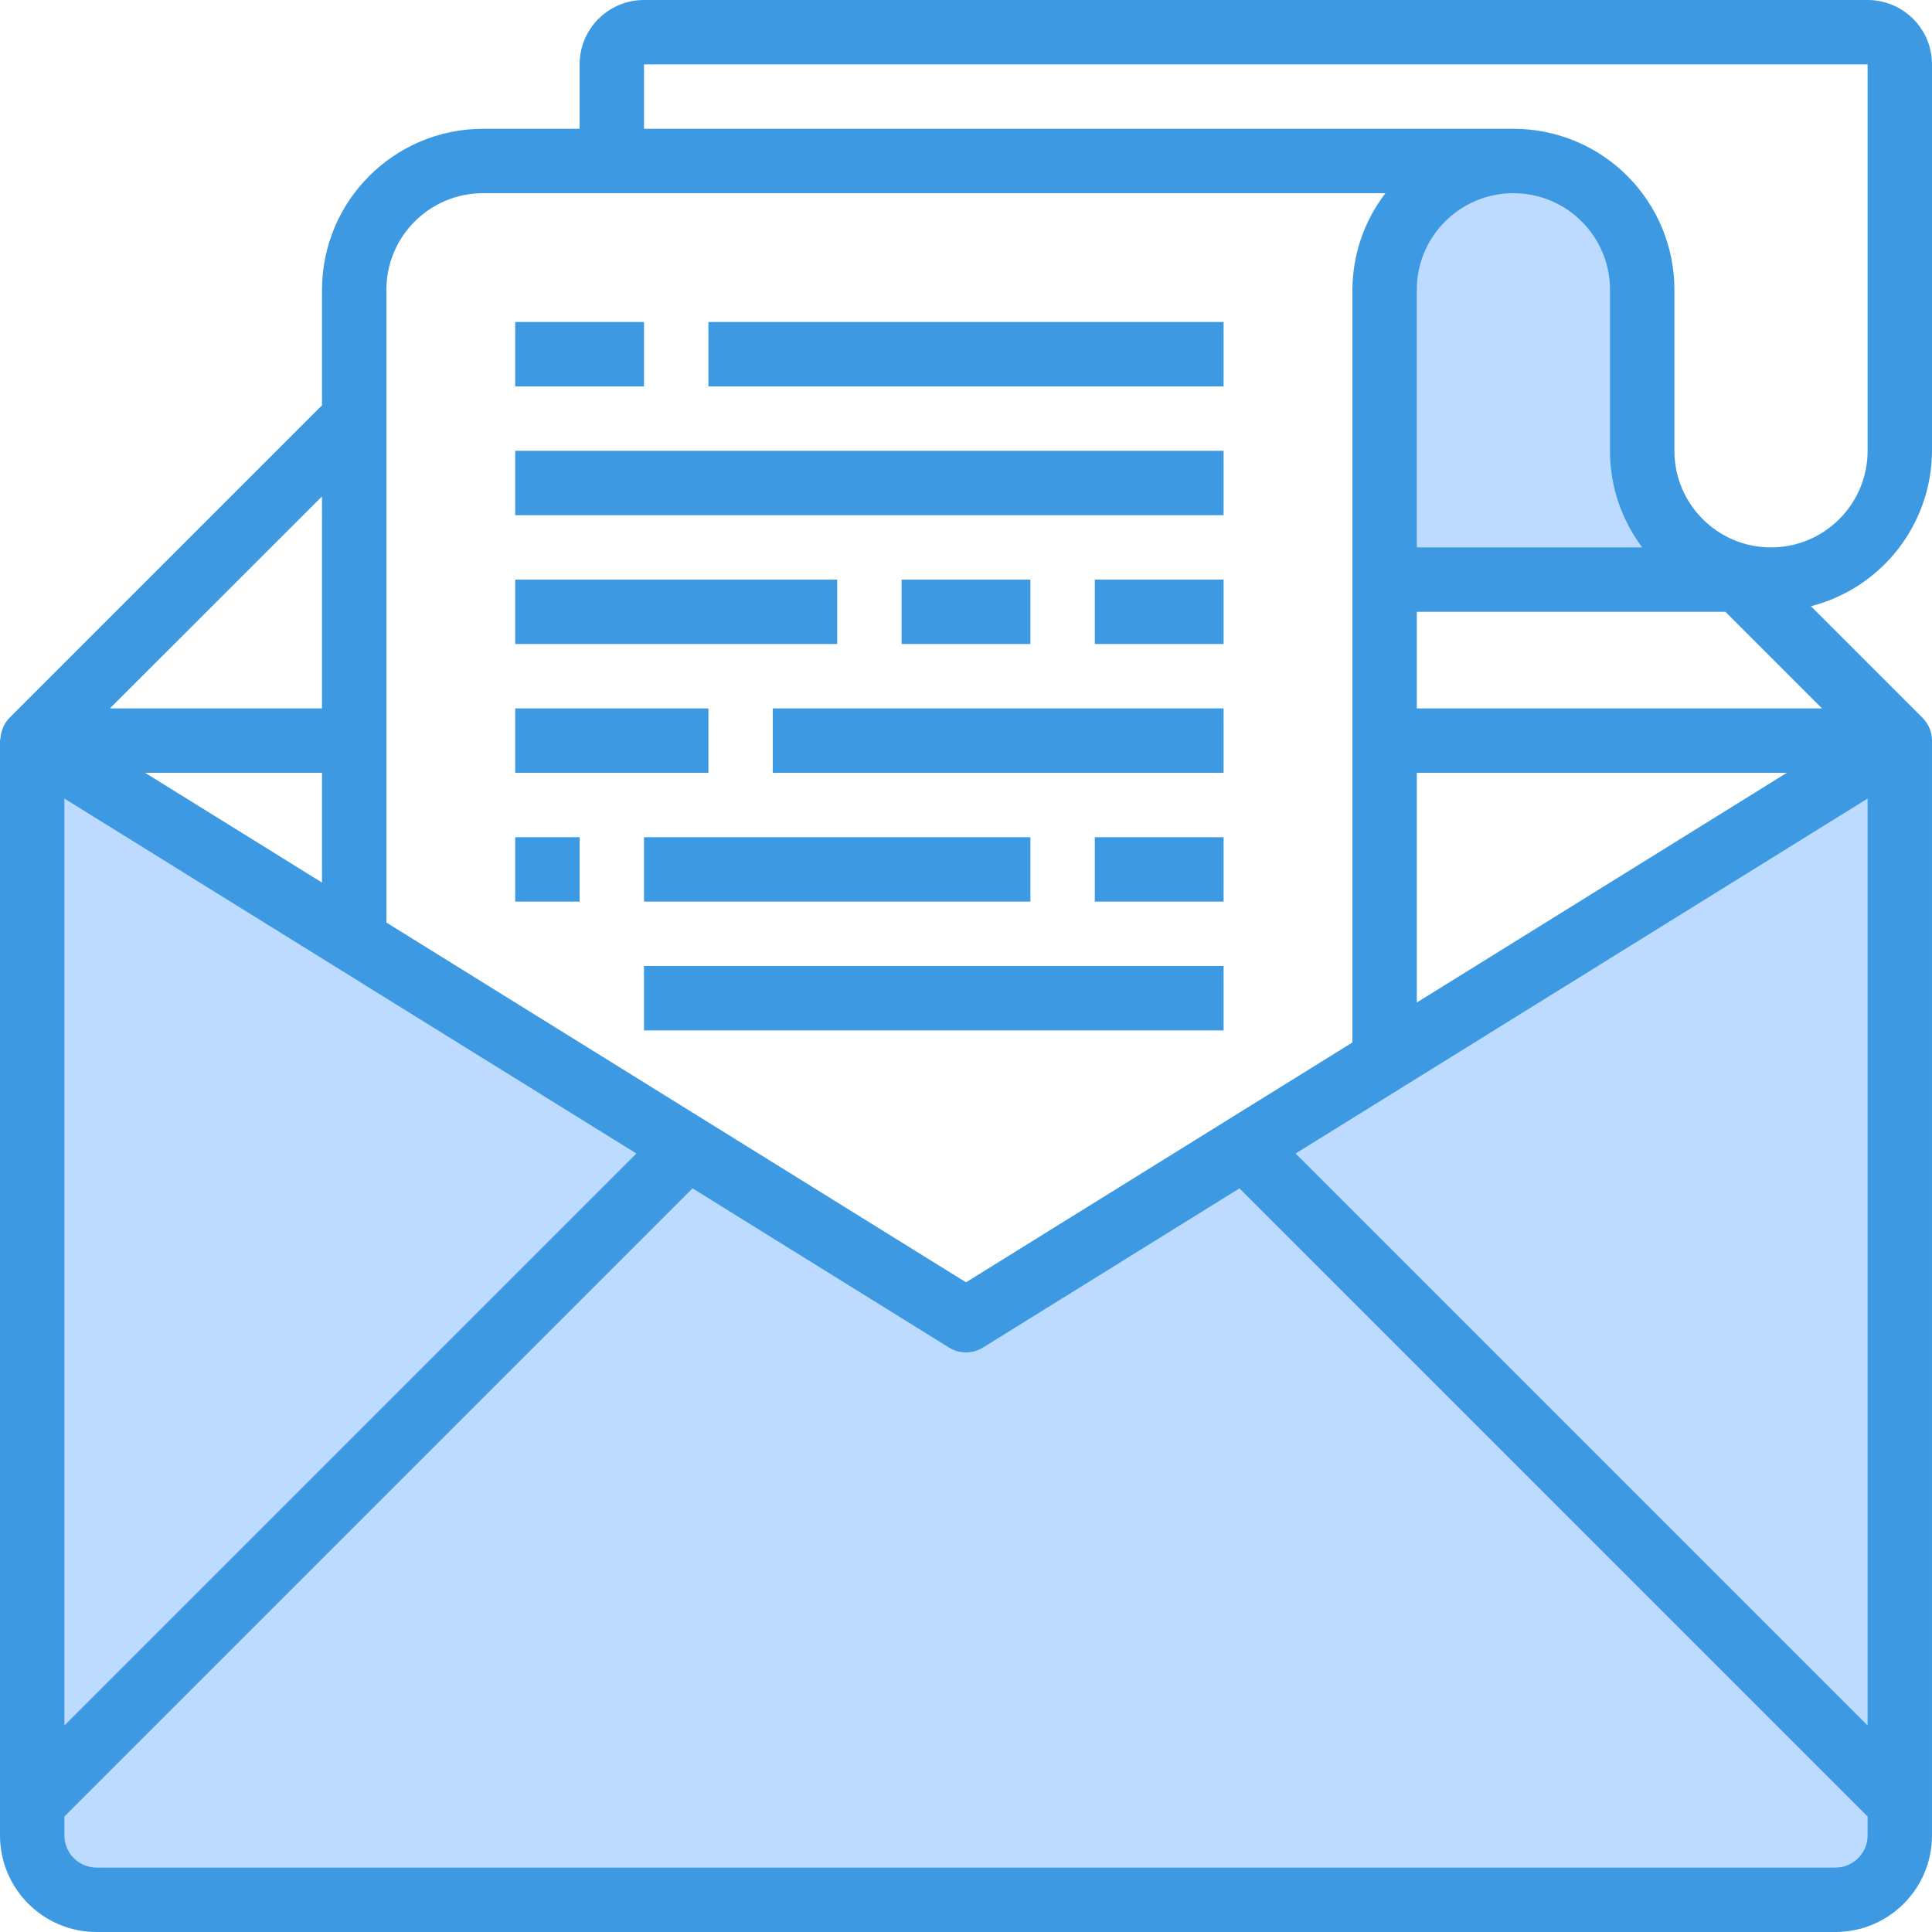 <svg height="480pt" viewBox="0 0 480 480" width="480pt" xmlns="http://www.w3.org/2000/svg"><path d="m88 233.656-80-49.656v264l162.879-162.879-162.879 162.879v8c.027 8.824 7.176 15.973 16 16h432c8.824-.027 15.973-7.176 16-16v-8l-162.879-162.879 162.879 162.879v-264l-232 144zm0 0" fill="#bddbff"/><path d="m440 144c17.672 0 32-14.328 32-32 0 17.672-14.328 32-32 32zm0 0" fill="#bddbff"/><path d="m408 112v-40c0-17.672-14.328-32-32-32s-32 14.328-32 32v72h96c-17.672 0-32-14.328-32-32zm0 0" fill="#bddbff"/><g fill="#3d9ae2"><path d="m176 80h128v16h-128zm0 0"/><path d="m128 112h176v16h-176zm0 0"/><path d="m128 80h32v16h-32zm0 0"/><path d="m480 112v-96c0-8.836-7.164-16-16-16h-304c-8.836 0-16 7.164-16 16v16h-24c-22.082.027-39.973 17.918-40 40v28.688l-77.648 77.648-.047.055c-.629.66-1.137 1.422-1.512 2.25-.102.246-.191.496-.266.75-.238.684-.383 1.398-.43 2.121 0 .176-.098.32-.098.488v272c0 13.254 10.746 24 24 24h432c13.254 0 24-10.746 24-24v-272c0-2.125-.848-4.164-2.352-5.664l-27.727-27.727c17.648-4.52 30.012-20.391 30.078-38.609zm-360-64h224.207c-5.293 6.883-8.176 15.316-8.207 24v187l-96 59.586-144-89.379v-157.207c0-13.254 10.746-24 24-24zm288 88h-56v-64c0-13.254 10.746-24 24-24s24 10.746 24 24v40c-.016 8.656 2.793 17.082 8 24zm20.672 16 24 24h-100.672v-24zm-76.672 40h91.945l-91.945 57.07zm112 6.398v230.289l-142.105-142.102zm-384 20.875-43.945-27.273h43.945zm-64-20.875 142.105 88.188-142.105 142.102zm64-75.07v52.672h-52.688zm376 340.672h-432c-4.418 0-8-3.582-8-8v-4.688l156.062-156.066 63.723 39.555c2.582 1.602 5.848 1.602 8.43 0l63.723-39.555 156.062 156.066v4.688c0 4.418-3.582 8-8 8zm8-352c0 13.254-10.746 24-24 24s-24-10.746-24-24v-40c.012-10.613-4.199-20.793-11.703-28.297s-17.684-11.715-28.297-11.703h-216v-16h304zm0 0"/><path d="m128 144h80v16h-80zm0 0"/><path d="m224 144h32v16h-32zm0 0"/><path d="m272 144h32v16h-32zm0 0"/><path d="m128 176h48v16h-48zm0 0"/><path d="m192 176h112v16h-112zm0 0"/><path d="m128 208h16v16h-16zm0 0"/><path d="m160 208h96v16h-96zm0 0"/><path d="m272 208h32v16h-32zm0 0"/><path d="m160 240h144v16h-144zm0 0"/></g></svg>